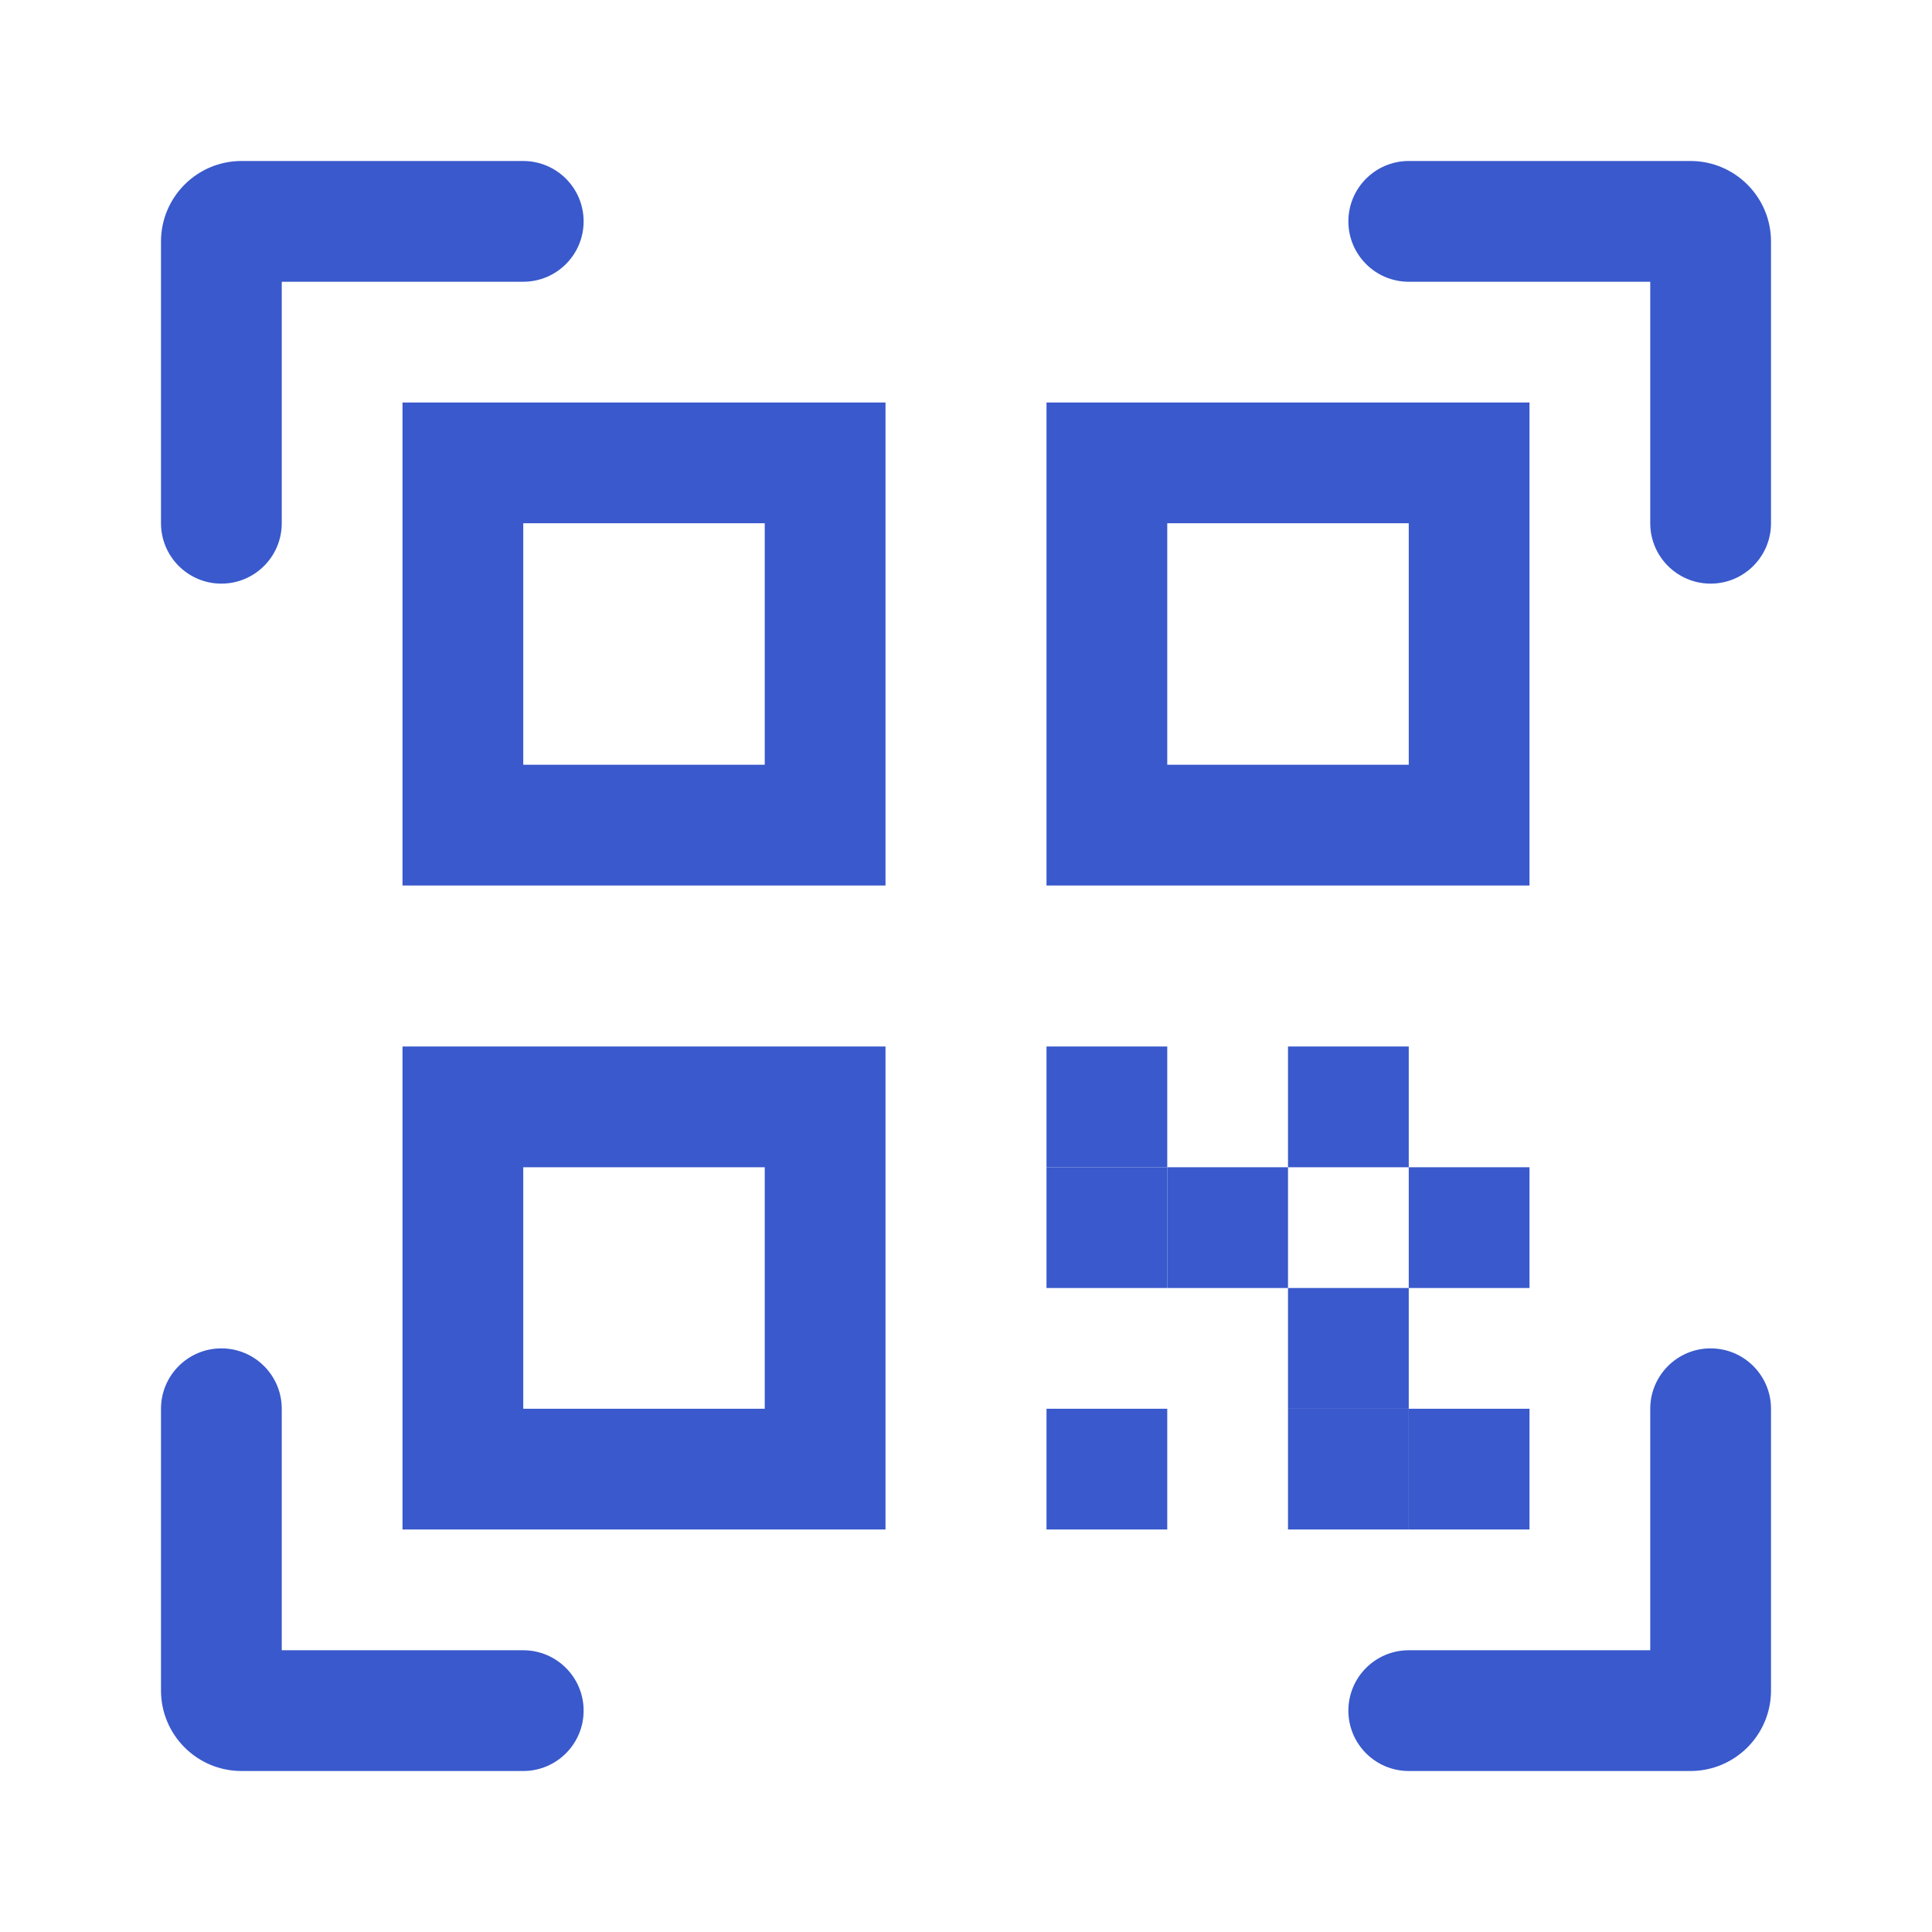 <svg width="24" height="24" viewBox="0 0 24 24" fill="none" xmlns="http://www.w3.org/2000/svg">
<path fill-rule="evenodd" clip-rule="evenodd" d="M2 3C2 2.448 2.448 2 3 2H6.5C6.914 2 7.25 2.336 7.25 2.75C7.25 3.164 6.914 3.5 6.5 3.5H3.5V6.5C3.5 6.914 3.164 7.25 2.75 7.25C2.336 7.25 2 6.914 2 6.5V3Z" fill="#3959CC"/>
<path fill-rule="evenodd" clip-rule="evenodd" d="M21 2C21.552 2 22 2.448 22 3V6.5C22 6.914 21.664 7.25 21.25 7.25C20.836 7.25 20.5 6.914 20.5 6.5V3.5H17.5C17.086 3.5 16.75 3.164 16.75 2.75C16.75 2.336 17.086 2 17.5 2H21Z" fill="#3959CC"/>
<path fill-rule="evenodd" clip-rule="evenodd" d="M3 22C2.448 22 2 21.552 2 21V17.5C2 17.086 2.336 16.75 2.75 16.75C3.164 16.75 3.5 17.086 3.5 17.5V20.5H6.5C6.914 20.5 7.25 20.836 7.25 21.25C7.25 21.664 6.914 22 6.5 22H3Z" fill="#3959CC"/>
<path fill-rule="evenodd" clip-rule="evenodd" d="M22 21C22 21.552 21.552 22 21 22H17.5C17.086 22 16.75 21.664 16.75 21.25C16.75 20.836 17.086 20.5 17.5 20.5H20.5V17.5C20.5 17.086 20.836 16.75 21.25 16.75C21.664 16.75 22 17.086 22 17.5V21Z" fill="#3959CC"/>
<path fill-rule="evenodd" clip-rule="evenodd" d="M9.5 6.5H6.5V9.5H9.5V6.5ZM5 5V11H11V5H5Z" fill="#3959CC"/>
<path fill-rule="evenodd" clip-rule="evenodd" d="M17.5 6.5H14.5V9.5H17.5V6.5ZM13 5V11H19V5H13Z" fill="#3959CC"/>
<path fill-rule="evenodd" clip-rule="evenodd" d="M9.5 14.5H6.5V17.5H9.5V14.5ZM5 13V19H11V13H5Z" fill="#3959CC"/>
<path d="M13 13H14.5V14.5H13V13Z" fill="#3959CC"/>
<path d="M16 13H17.5V14.5H16V13Z" fill="#3959CC"/>
<path d="M13 14.5H14.5V16H13V14.5Z" fill="#3959CC"/>
<path d="M14.5 14.5H16V16H14.5V14.5Z" fill="#3959CC"/>
<path d="M17.5 14.5H19V16H17.5V14.5Z" fill="#3959CC"/>
<path d="M16 16H17.5V17.5H16V16Z" fill="#3959CC"/>
<path d="M13 17.5H14.5V19H13V17.5Z" fill="#3959CC"/>
<path d="M16 17.5H17.5V19H16V17.5Z" fill="#3959CC"/>
<path d="M17.5 17.5H19V19H17.5V17.5Z" fill="#3959CC"/>
</svg>
